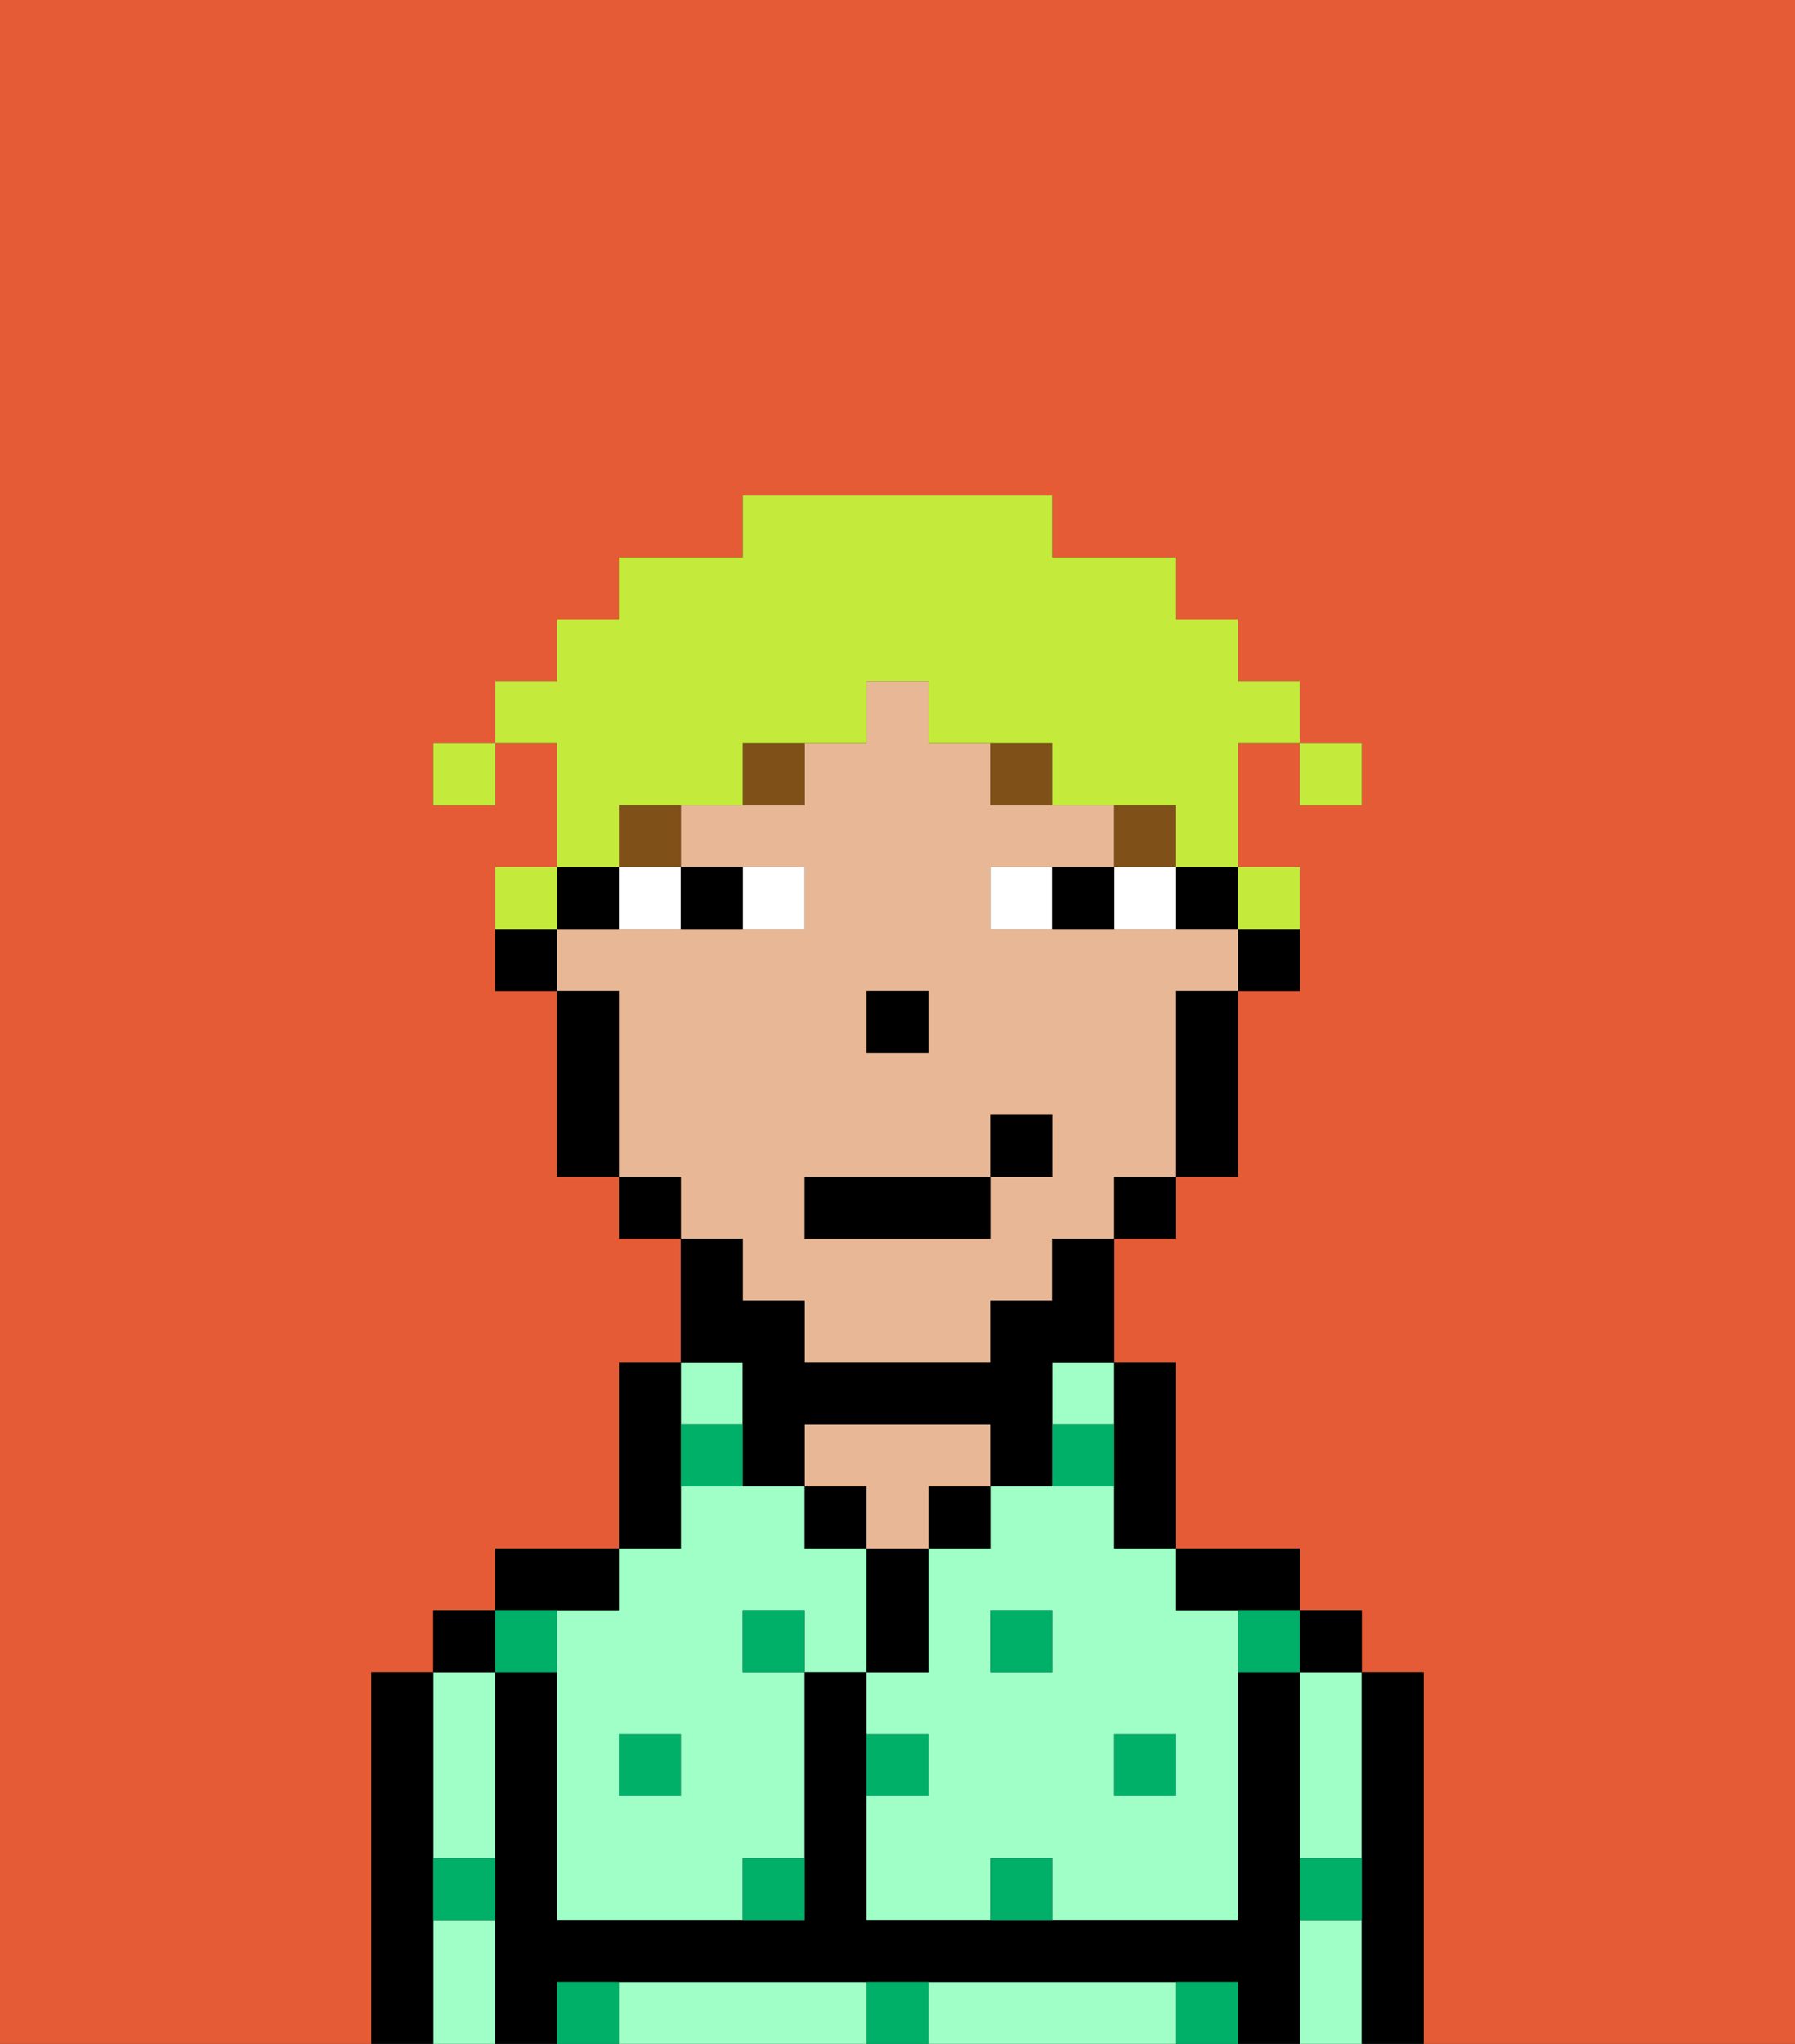 <svg xmlns="http://www.w3.org/2000/svg" viewBox="0 0 29 33"><rect x="0" y="0" width="29" height="33" fill="#333333" stroke="none"/><defs><style>polygon,rect,path{shape-rendering:crispedges;}.va177-1{fill:#e55b35;}.va177-2{fill:#9fffc6;}.va177-3{fill:#000000;}.va177-4{fill:#e8b795;}.va177-5{fill:#00af68;}.va177-6{fill:#ffffff;}.va177-7{fill:#7f5018;}.va177-8{fill:#c4ea3b;}</style></defs><path class="va177-1" d="M0,33H6V27H7V26H8V25h2V22h1V20H10V19H9V16H8V14H9V12H8v1H7V12H8V11H9V10h1V9h2V8h5V9h2v1h1v1h1v1h1v1H21V12H20v2h1v2H20v3H19v1H18v2h1v3h2v1h1v1h1v6h6V0H0Z"/><rect class="va177-2" x="17" y="22" width="1" height="1"/><path class="va177-2" d="M18,24H16v1H15v2H14v1h1v1H14v2h2V30h1v1h3V26H19V25H18Zm-1,3H16V26h1Zm2,1v1H18V28Z"/><path class="va177-2" d="M21,28v2h1V27H21Z"/><path class="va177-2" d="M21,31v2h1V31Z"/><path class="va177-2" d="M13,32H10v1h4V32Z"/><path class="va177-2" d="M18,32H15v1h4V32Z"/><path class="va177-2" d="M7,30H8V27H7v3Z"/><path class="va177-2" d="M7,31v2H8V31Z"/><path class="va177-2" d="M9,26v5h3V30h1V27H12V26h1v1h1V25H13V24H11v1H10v1Zm2,2v1H10V28Z"/><rect class="va177-2" x="11" y="22" width="1" height="1"/><path class="va177-3" d="M23,27H22v6h1V27Z"/><rect class="va177-3" x="21" y="26" width="1" height="1"/><path class="va177-3" d="M21,30V27H20v4H14V27H13v4H9V27H8v6H9V32H20v1h1V30Z"/><path class="va177-3" d="M20,26h1V25H19v1Z"/><path class="va177-3" d="M18,24v1h1V22H18v2Z"/><rect class="va177-3" x="15" y="24" width="1" height="1"/><path class="va177-3" d="M15,26V25H14v2h1Z"/><rect class="va177-3" x="13" y="24" width="1" height="1"/><path class="va177-4" d="M15,24h1V23H13v1h1v1h1Z"/><path class="va177-3" d="M11,24V22H10v3h1Z"/><path class="va177-3" d="M10,26V25H8v1h2Z"/><rect class="va177-3" x="7" y="26" width="1" height="1"/><path class="va177-3" d="M7,30V27H6v6H7V30Z"/><path class="va177-3" d="M20,16h1V15H20Z"/><rect class="va177-3" x="19" y="14" width="1" height="1"/><path class="va177-4" d="M12,21h1v1h3V21h1V20h1V19h1V16h1V15H16V14h2V13H16V12H15V11H14v1H13v1H11v1h2v1H9v1h1v3h1v1h1Zm2-5h1v1H14Zm-1,3h3V18h1v1H16v1H13Z"/><path class="va177-3" d="M19,17v2h1V16H19Z"/><rect class="va177-3" x="18" y="19" width="1" height="1"/><path class="va177-3" d="M12,23v1h1V23h3v1h1V22h1V20H17v1H16v1H13V21H12V20H11v2h1Z"/><rect class="va177-3" x="10" y="19" width="1" height="1"/><path class="va177-3" d="M10,15V14H9v1Z"/><path class="va177-3" d="M10,16H9v3h1V16Z"/><path class="va177-3" d="M8,15v1H9V15Z"/><rect class="va177-3" x="14" y="16" width="1" height="1"/><rect class="va177-5" x="10" y="28" width="1" height="1"/><path class="va177-5" d="M12,31h1V30H12Z"/><path class="va177-5" d="M15,28H14v1h1Z"/><path class="va177-5" d="M14,32v1h1V32Z"/><rect class="va177-5" x="12" y="26" width="1" height="1"/><path class="va177-5" d="M16,30v1h1V30Z"/><rect class="va177-5" x="18" y="28" width="1" height="1"/><rect class="va177-5" x="16" y="26" width="1" height="1"/><path class="va177-5" d="M9,27V26H8v1Z"/><path class="va177-5" d="M19,32v1h1V32Z"/><path class="va177-5" d="M9,32v1h1V32Z"/><path class="va177-5" d="M7,31H8V30H7Z"/><path class="va177-5" d="M21,31h1V30H21Z"/><path class="va177-5" d="M20,27h1V26H20Z"/><path class="va177-5" d="M11,23v1h1V23Z"/><path class="va177-5" d="M18,23H17v1h1Z"/><path class="va177-6" d="M13,15V14H12v1Z"/><path class="va177-6" d="M10,15h1V14H10Z"/><path class="va177-6" d="M18,14v1h1V14Z"/><path class="va177-6" d="M16,14v1h1V14Z"/><path class="va177-3" d="M12,15V14H11v1Z"/><path class="va177-3" d="M17,14v1h1V14Z"/><rect class="va177-7" x="18" y="13" width="1" height="1"/><path class="va177-7" d="M16,12v1h1V12Z"/><rect class="va177-7" x="10" y="13" width="1" height="1"/><path class="va177-7" d="M12,13h1V12H12Z"/><rect class="va177-3" x="13" y="19" width="3" height="1"/><rect class="va177-3" x="16" y="18" width="1" height="1"/><rect class="va177-8" x="21" y="12" width="1" height="1"/><path class="va177-8" d="M10,13h2V12h2V11h1v1h2v1h2v1h1V12h1V11H20V10H19V9H17V8H12V9H10v1H9v1H8v1H9v2h1Z"/><path class="va177-8" d="M21,15V14H20v1Z"/><path class="va177-8" d="M9,14H8v1H9Z"/><rect class="va177-8" x="7" y="12" width="1" height="1"/></svg>